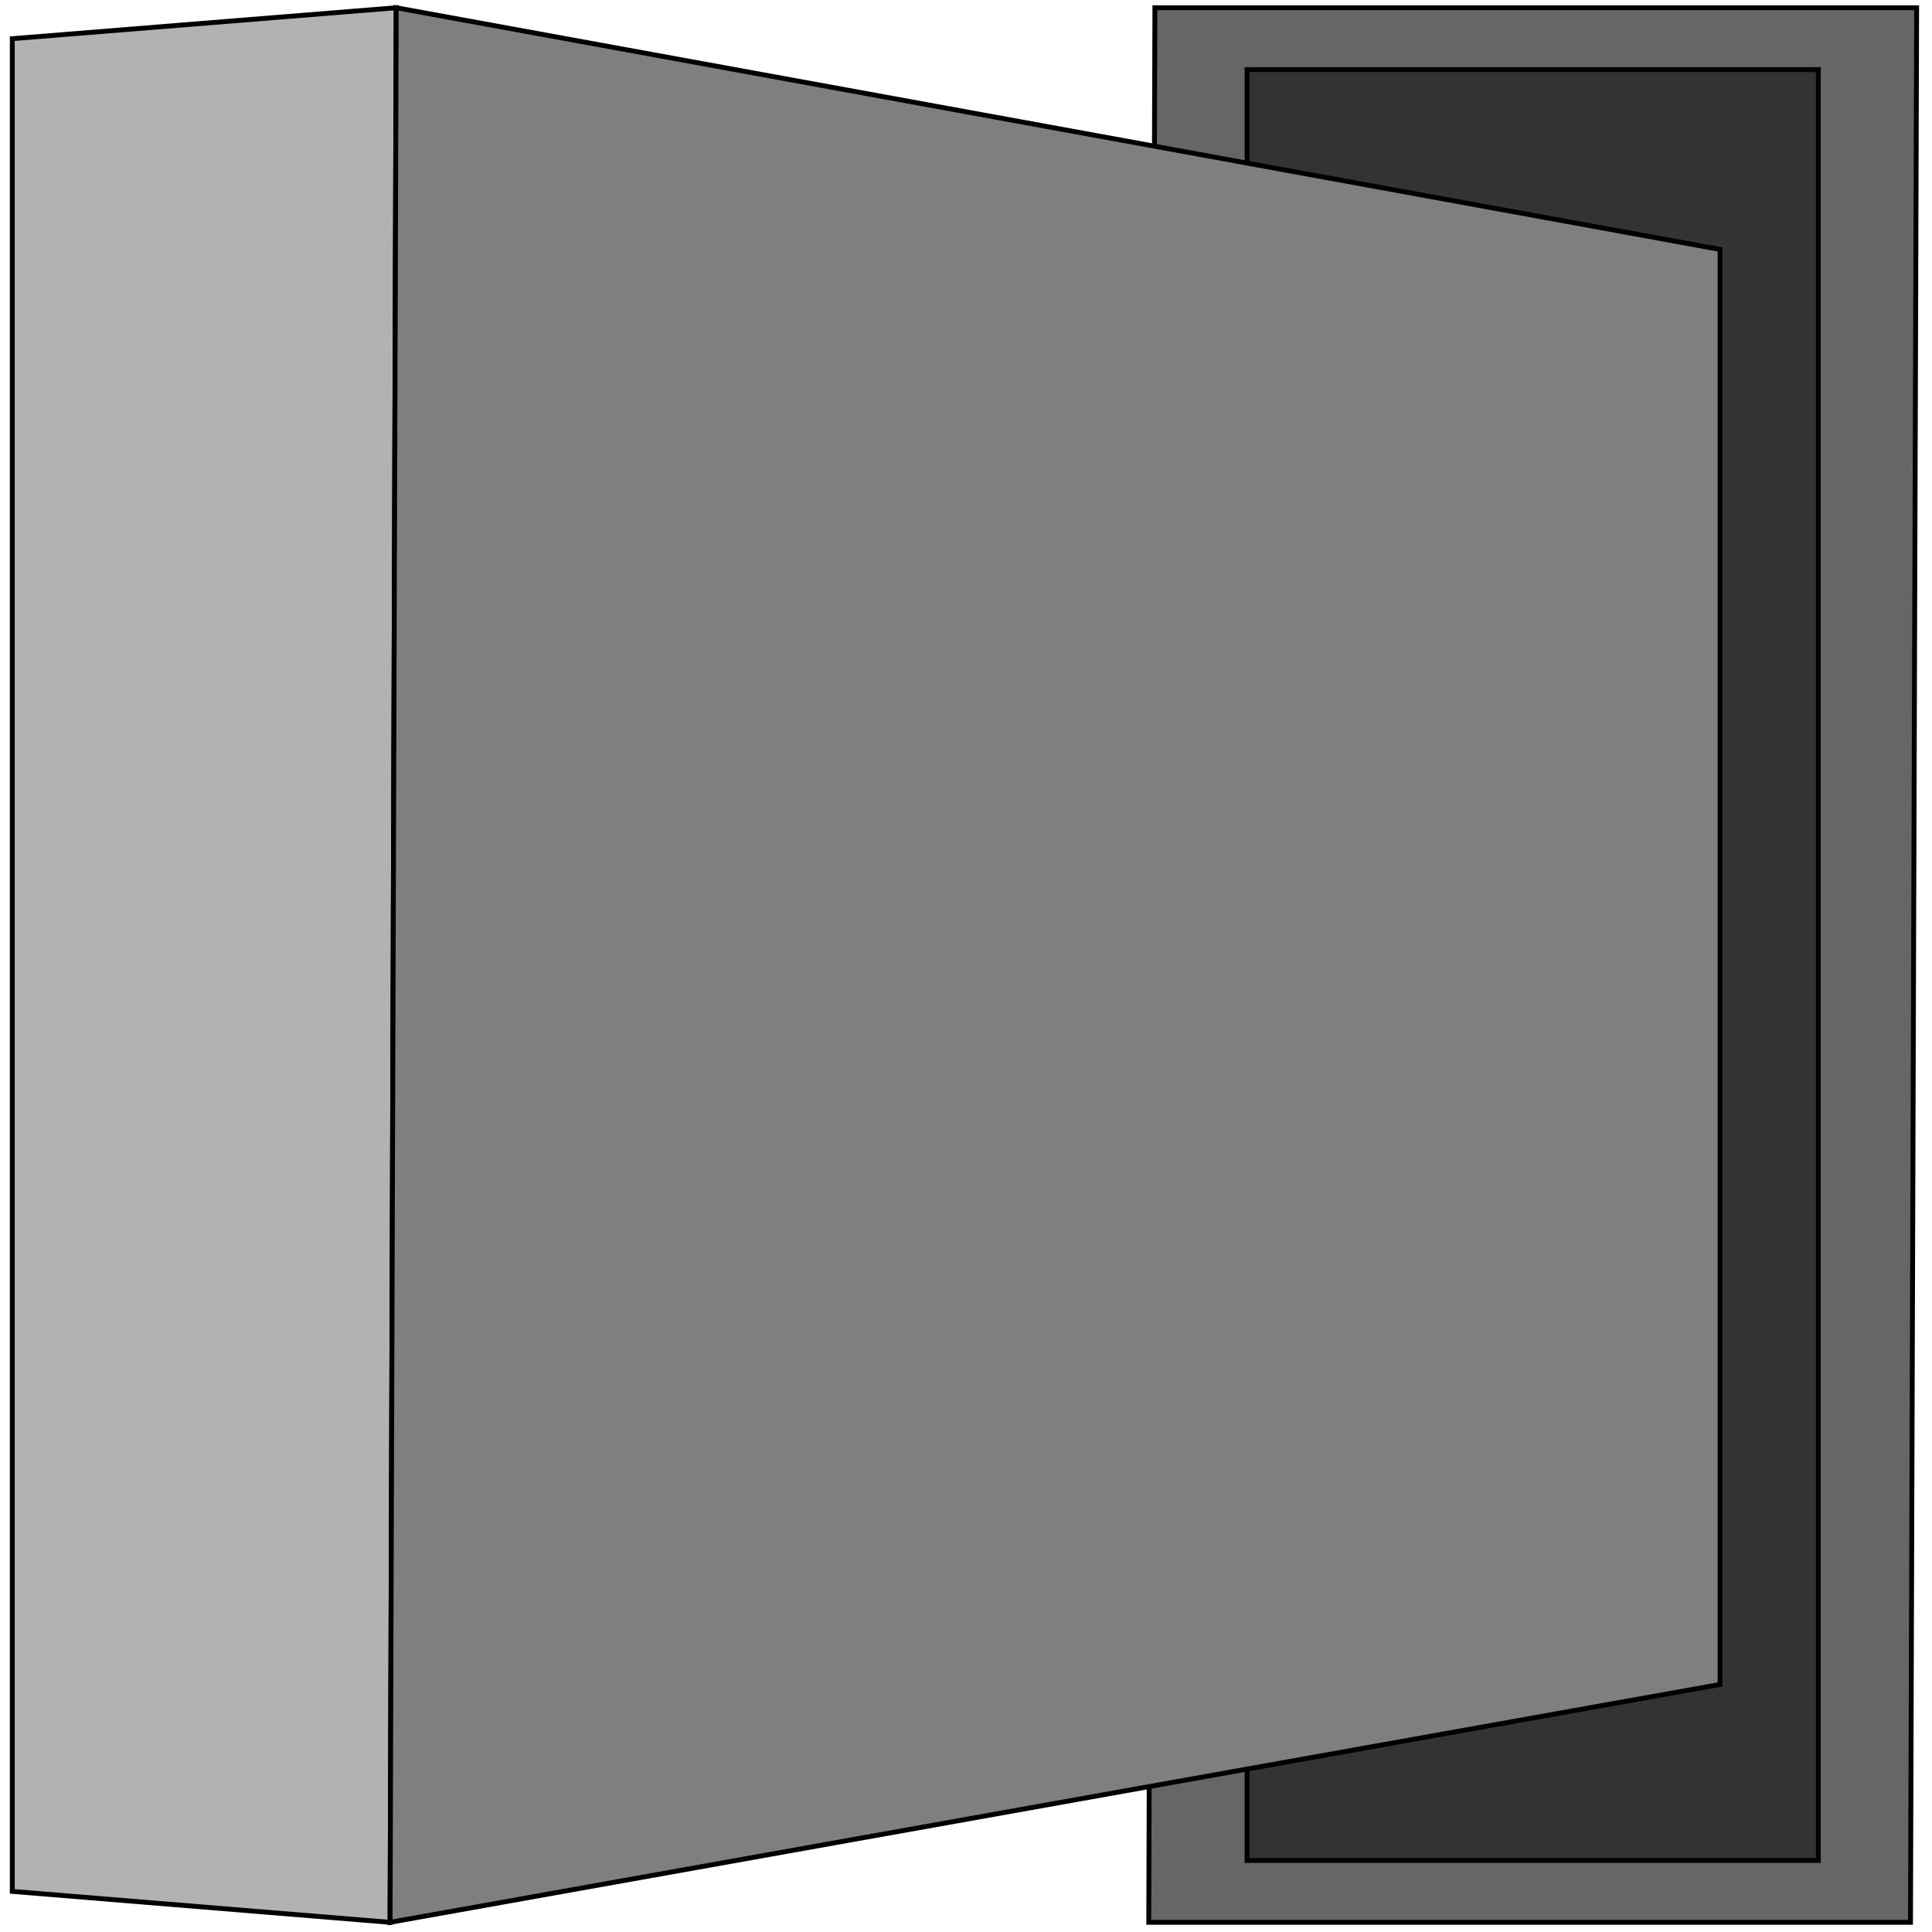 <svg width="150" height="150" viewBox="0 0 150 150" fill="none" xmlns="http://www.w3.org/2000/svg">
<path d="M89.189 149.249L89.666 0.601H148.808L148.331 149.249H89.189Z" fill="#666666" stroke="black" stroke-width="0.378"/>
<path d="M96.82 144.444V5.405H141.176V144.444H96.82Z" fill="#333333" stroke="black" stroke-width="0.378"/>
<path d="M30.286 149.249L0.954 146.847V3.003L30.763 0.601L30.286 149.249Z" fill="#B2B2B2" stroke="black" stroke-width="0.378"/>
<path d="M30.286 149.249L133.545 130.781V19.369L30.763 0.601L30.286 149.249Z" fill="#7F7F7F" stroke="black" stroke-width="0.378"/>
</svg>
